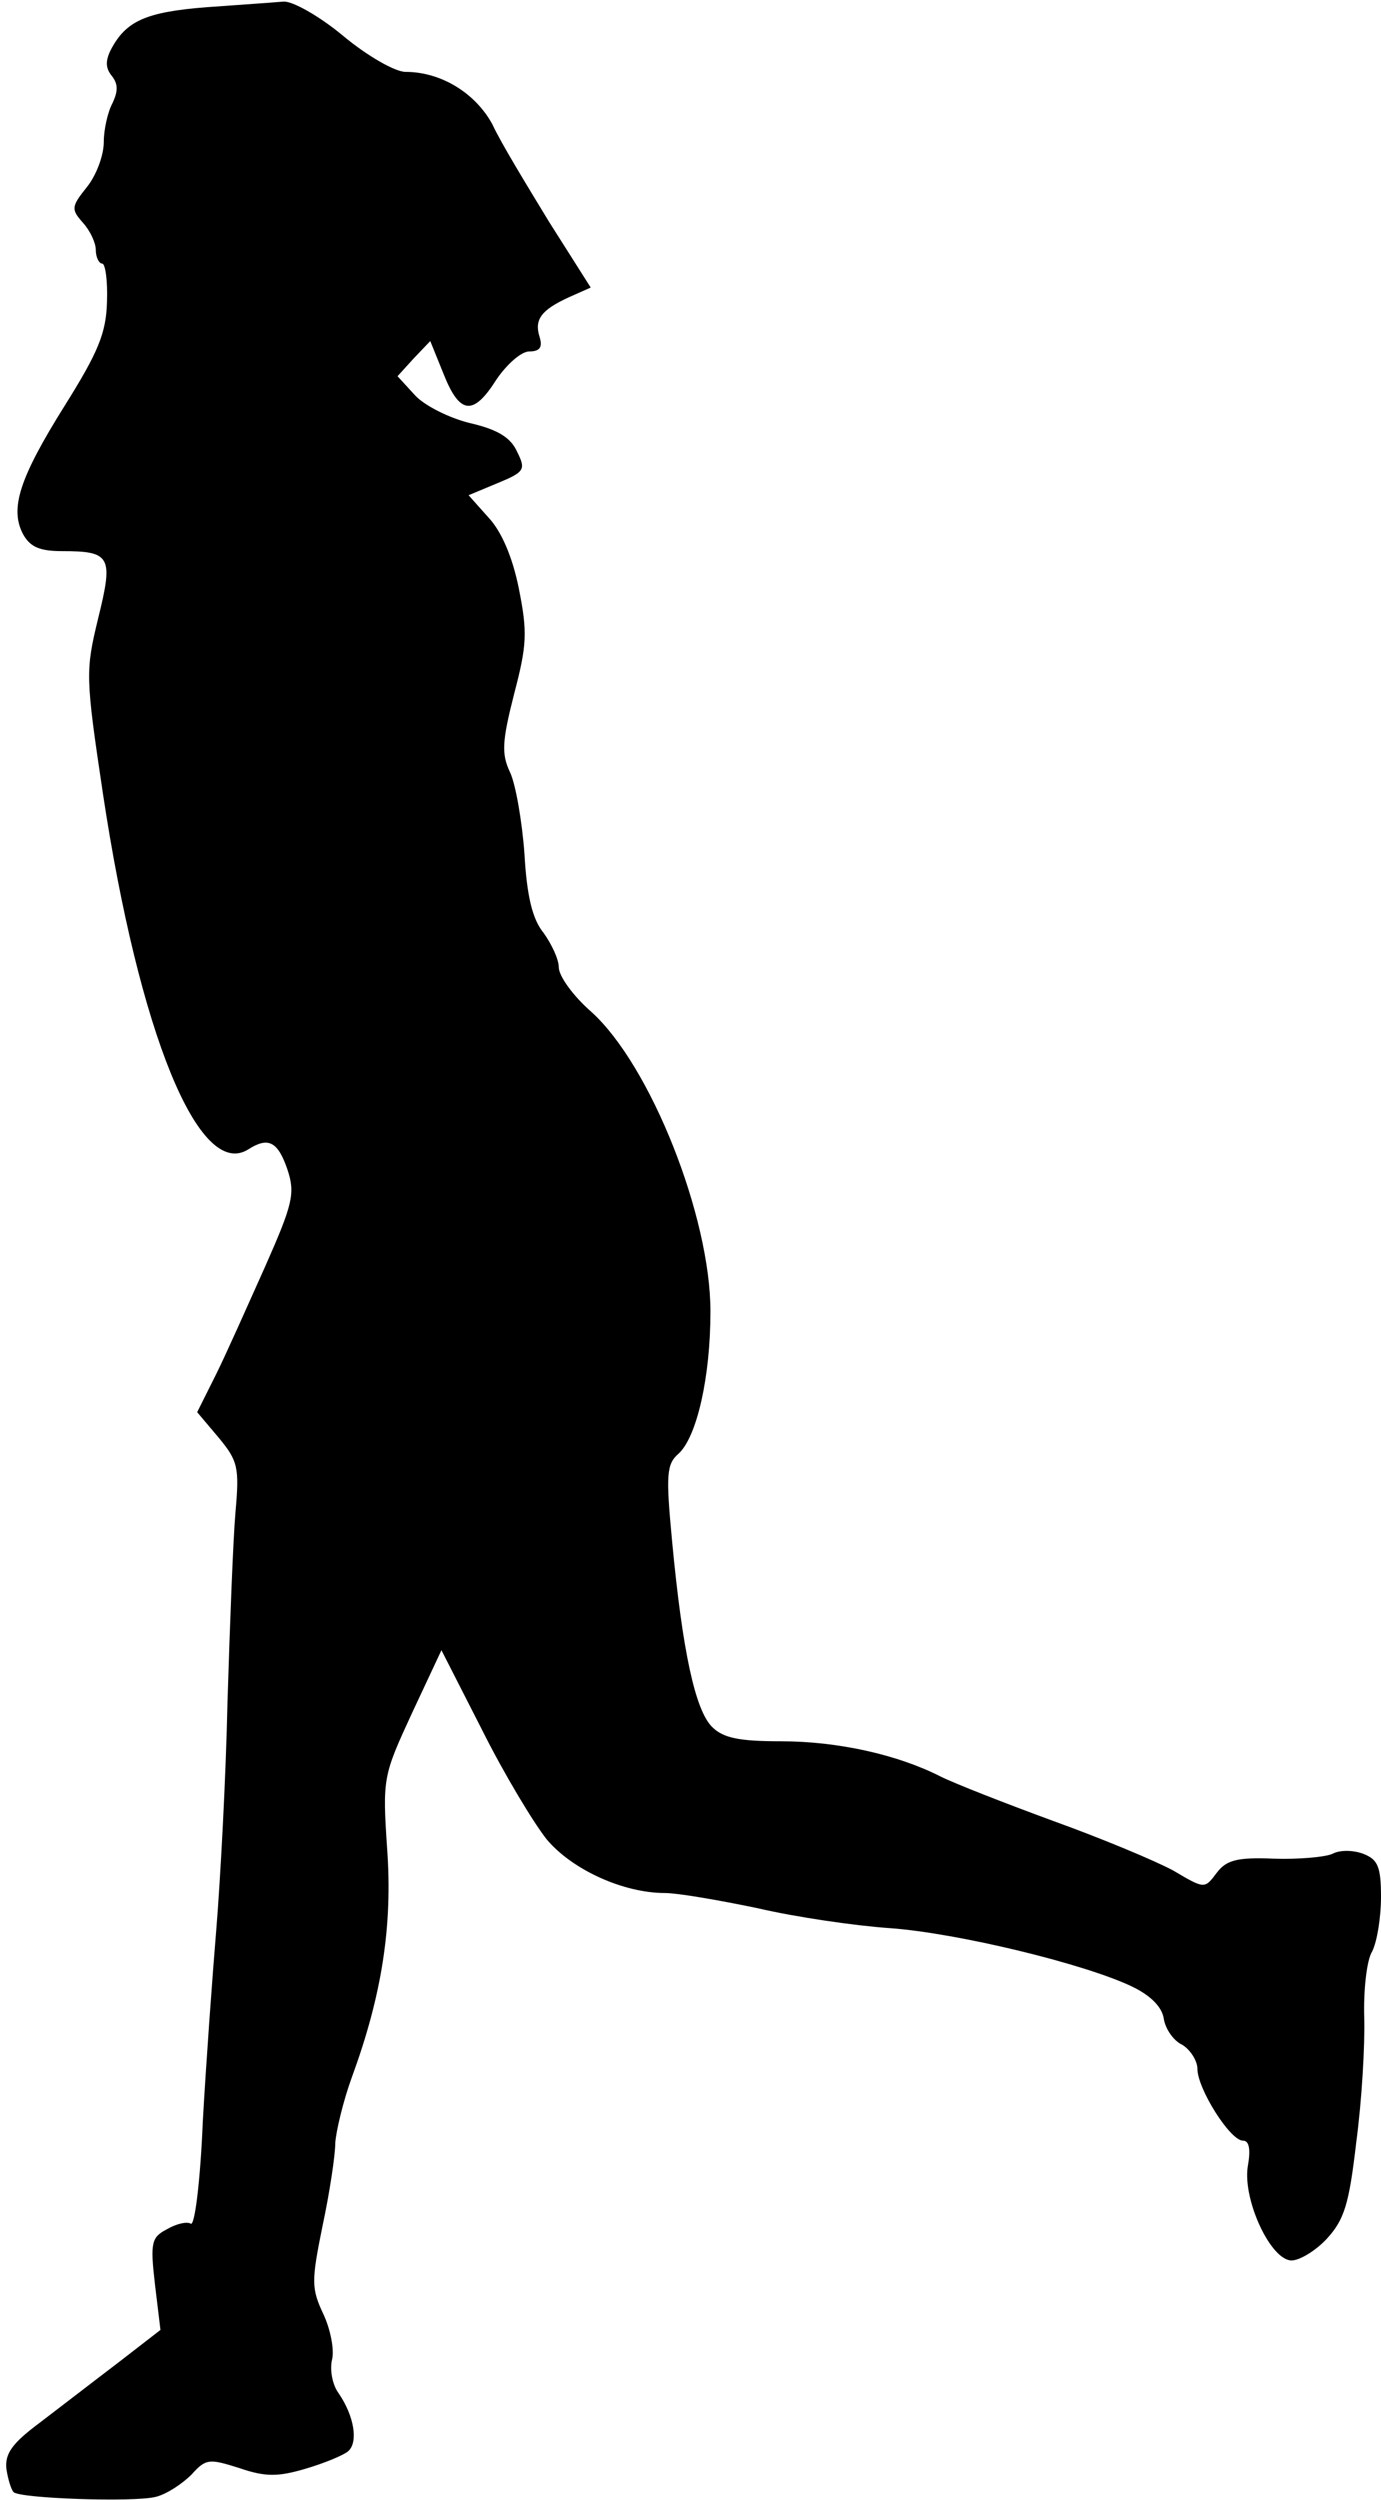 <?xml version="1.0" standalone="no"?>
<!DOCTYPE svg PUBLIC "-//W3C//DTD SVG 20010904//EN"
 "http://www.w3.org/TR/2001/REC-SVG-20010904/DTD/svg10.dtd">
<svg version="1.0" xmlns="http://www.w3.org/2000/svg"
 width="173pt" height="313pt" viewBox="0 0 173 313"
 preserveAspectRatio="xMidYMid meet">
<g transform="translate(0,313) scale(0.1,-0.1)"
fill="#000000" stroke="none">
<path fill="#000000" stroke="none" d="M259 3121 c-76 -6 -101 -17 -120 -53
-7 -14 -7 -23 1 -33 8 -10 8 -19 1 -34 -6 -11 -11 -33 -11 -49 0 -16 -9 -41
-21 -56 -20 -25 -20 -28 -5 -45 9 -10 16 -25 16 -34 0 -9 4 -17 8 -17 4 0 7
-22 6 -48 -1 -39 -11 -63 -53 -130 -57 -91 -69 -129 -52 -161 9 -16 21 -21 49
-21 61 0 64 -7 45 -84 -16 -66 -16 -73 6 -220 45 -298 120 -484 182 -445 25
16 37 10 49 -25 10 -30 7 -43 -28 -122 -22 -49 -49 -110 -62 -136 l-23 -46 27
-32 c24 -29 26 -37 21 -93 -3 -34 -7 -141 -10 -237 -2 -96 -9 -224 -14 -285
-5 -60 -13 -170 -17 -242 -3 -73 -10 -130 -15 -127 -5 3 -18 0 -30 -7 -19 -10
-21 -16 -15 -68 l7 -58 -53 -41 c-29 -22 -73 -56 -98 -75 -35 -26 -44 -39 -42
-58 2 -13 6 -26 9 -29 7 -8 151 -13 178 -6 13 3 33 16 45 28 18 20 22 20 60 8
32 -11 48 -11 82 -1 24 7 48 17 54 22 13 11 8 44 -12 73 -8 11 -11 30 -8 42 3
12 -2 38 -11 57 -15 32 -15 41 -1 110 9 42 16 89 16 104 1 15 10 53 21 83 37
101 51 188 44 285 -6 89 -5 92 31 170 l37 79 51 -100 c28 -56 65 -117 81 -137
32 -38 96 -67 148 -67 16 0 68 -9 116 -19 47 -11 122 -22 166 -25 84 -6 246
-45 305 -74 22 -11 36 -25 38 -40 2 -12 12 -27 23 -32 10 -6 19 -20 19 -30 0
-25 41 -90 57 -90 8 0 10 -11 6 -33 -6 -42 29 -117 55 -117 10 0 30 12 44 27
22 24 28 43 37 121 7 52 11 122 10 156 -1 34 3 72 10 83 6 12 11 42 11 68 0
38 -4 47 -22 54 -13 5 -30 5 -39 0 -9 -4 -42 -7 -73 -6 -47 2 -60 -2 -72 -18
-15 -20 -15 -20 -54 3 -22 12 -89 40 -150 62 -60 22 -124 47 -142 56 -53 27
-128 44 -200 44 -52 0 -72 4 -86 18 -21 21 -37 94 -50 232 -8 84 -7 97 8 110
23 21 40 96 40 178 0 119 -75 308 -149 375 -23 20 -41 45 -41 56 0 10 -9 29
-19 43 -14 17 -21 46 -24 99 -3 41 -11 87 -18 102 -11 23 -10 39 5 98 16 61
17 77 6 132 -8 40 -22 72 -38 89 l-25 28 36 15 c34 14 36 17 25 39 -8 18 -24
28 -58 36 -26 6 -58 22 -70 35 l-22 24 20 22 21 22 17 -42 c20 -50 37 -52 66
-6 13 19 31 35 41 35 13 0 17 5 13 18 -7 22 2 34 37 50 l27 12 -52 82 c-28 46
-61 100 -71 122 -21 39 -64 66 -109 66 -13 0 -48 20 -78 45 -30 25 -64 44 -75
43 -11 -1 -54 -4 -96 -7z"/>
</g>
</svg>
